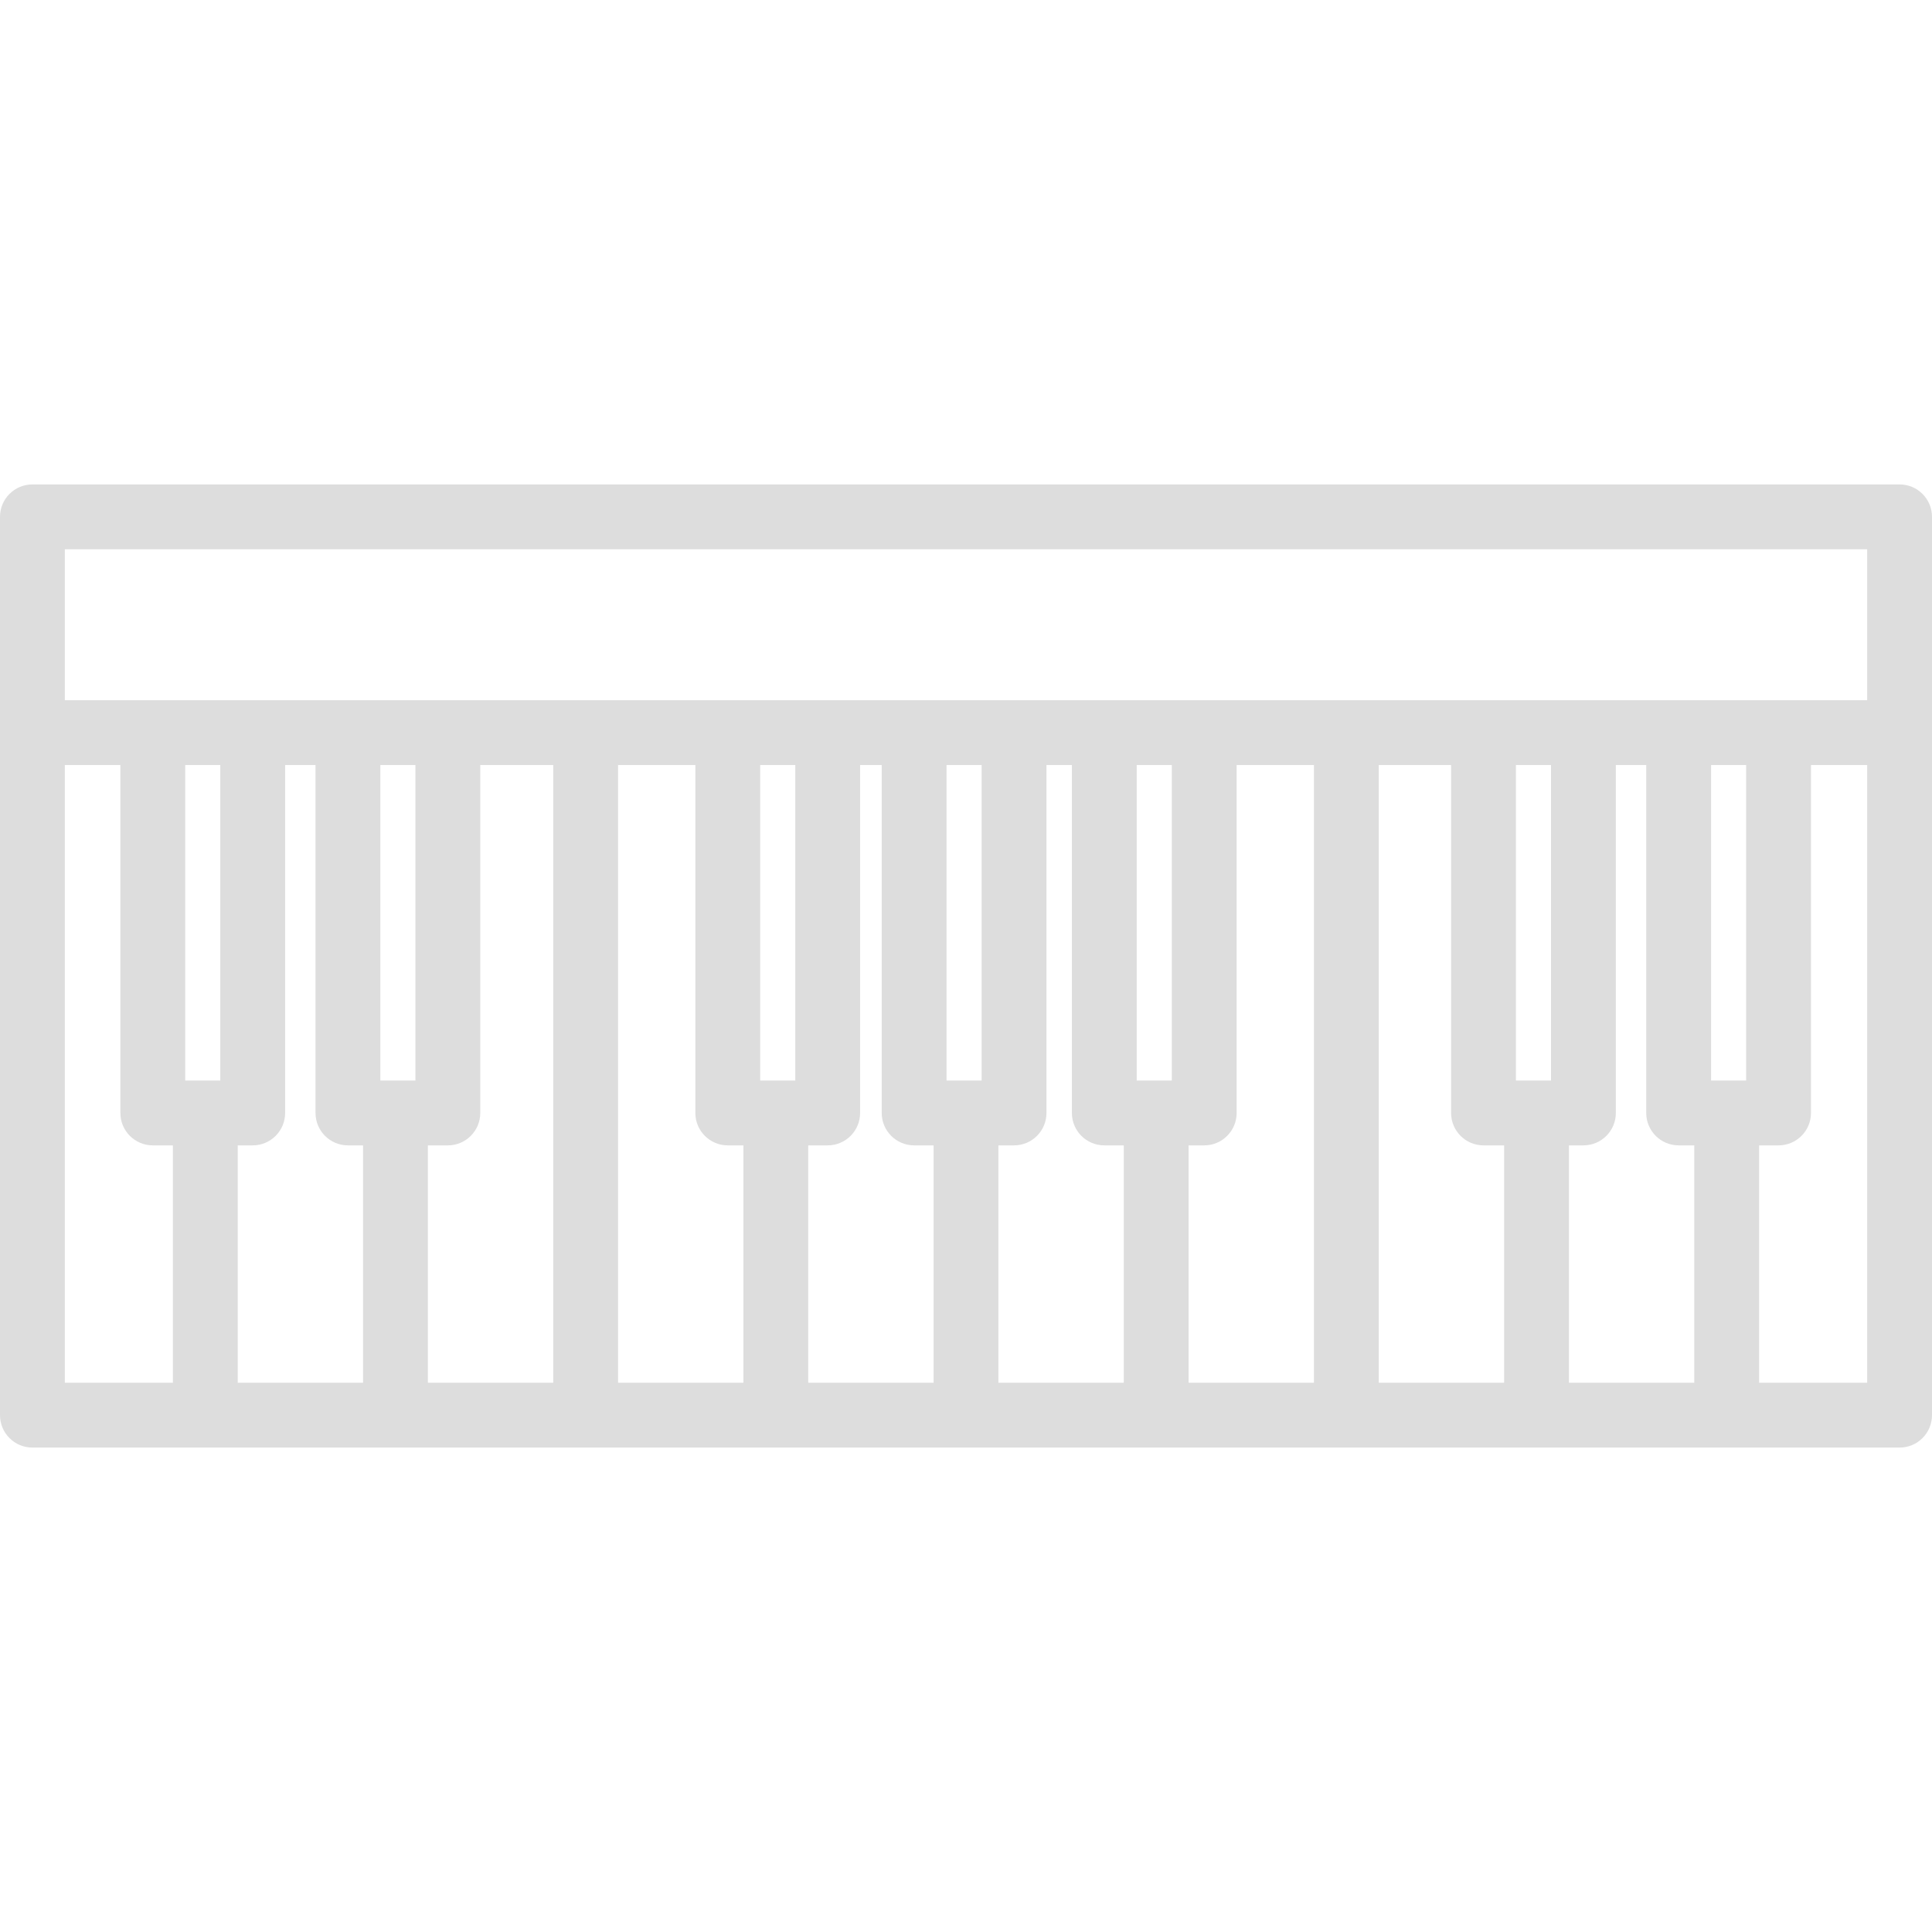 <?xml version="1.0" encoding="iso-8859-1"?>
<!-- Generator: Adobe Illustrator 17.1.0, SVG Export Plug-In . SVG Version: 6.00 Build 0)  -->
<!DOCTYPE svg PUBLIC "-//W3C//DTD SVG 1.1//EN" "http://www.w3.org/Graphics/SVG/1.1/DTD/svg11.dtd">
<svg version="1.1" id="Capa_1" xmlns="http://www.w3.org/2000/svg" xmlns:xlink="http://www.w3.org/1999/xlink" x="0px" y="0px"
	 viewBox="0 0 447 447" style="enable-background:new 0 0 447 447;" xml:space="preserve" fill="rgb(221, 221, 221)">
<path d="M439.5,112.079H7.5c-4.143,0-7.5,3.358-7.5,7.5v207.843c0,4.142,3.357,7.5,7.5,7.5h432c4.143,0,7.5-3.358,7.5-7.5V119.579
	C447,115.437,443.643,112.079,439.5,112.079z M432,127.079V162H15v-34.921H432z M50.97,177v73h-8.118v-73H50.97z M58.47,265
	c4.143,0,7.5-3.358,7.5-7.5V177H73v80.5c0,4.142,3.357,7.5,7.5,7.5H84v54.921H55V265H58.47z M96.118,250H88v-73h8.118V250z M99,265
	h4.618c4.142,0,7.5-3.358,7.5-7.5V177H128v142.921H99V265z M143,177h17.882v80.5c0,4.142,3.357,7.5,7.5,7.5H172v54.921h-29V177z
	 M184,250h-8.118v-73H184V250z M187,265h4.5c4.143,0,7.5-3.358,7.5-7.5V177h5v80.5c0,4.142,3.357,7.5,7.5,7.5h4.5v54.921h-29V265z
	 M227.118,250H219v-73h8.118V250z M231,265h3.618c4.143,0,7.5-3.358,7.5-7.5V177H248v80.5c0,4.142,3.357,7.5,7.5,7.5h4.5v54.921h-29
	V265z M271.118,250H263v-73h8.118V250z M275,265h3.618c4.143,0,7.5-3.358,7.5-7.5V177H304v142.921h-29V265z M319,177h16.733v80.5
	c0,4.142,3.357,7.5,7.5,7.5H348v54.921h-29V177z M358.852,250h-8.118v-73h8.118V250z M363,265h3.352c4.143,0,7.5-3.358,7.5-7.5V177
	h7.03v80.5c0,4.142,3.357,7.5,7.5,7.5H392v54.921h-29V265z M404,250h-8.118v-73H404V250z M15,177h12.852v80.5
	c0,4.142,3.357,7.5,7.5,7.5H40v54.921H15V177z M407,319.921V265h4.5c4.143,0,7.5-3.358,7.5-7.5V177h13v142.921H407z"/>
<g>
</g>
<g>
</g>
<g>
</g>
<g>
</g>
<g>
</g>
<g>
</g>
<g>
</g>
<g>
</g>
<g>
</g>
<g>
</g>
<g>
</g>
<g>
</g>
<g>
</g>
<g>
</g>
<g>
</g>
</svg>
